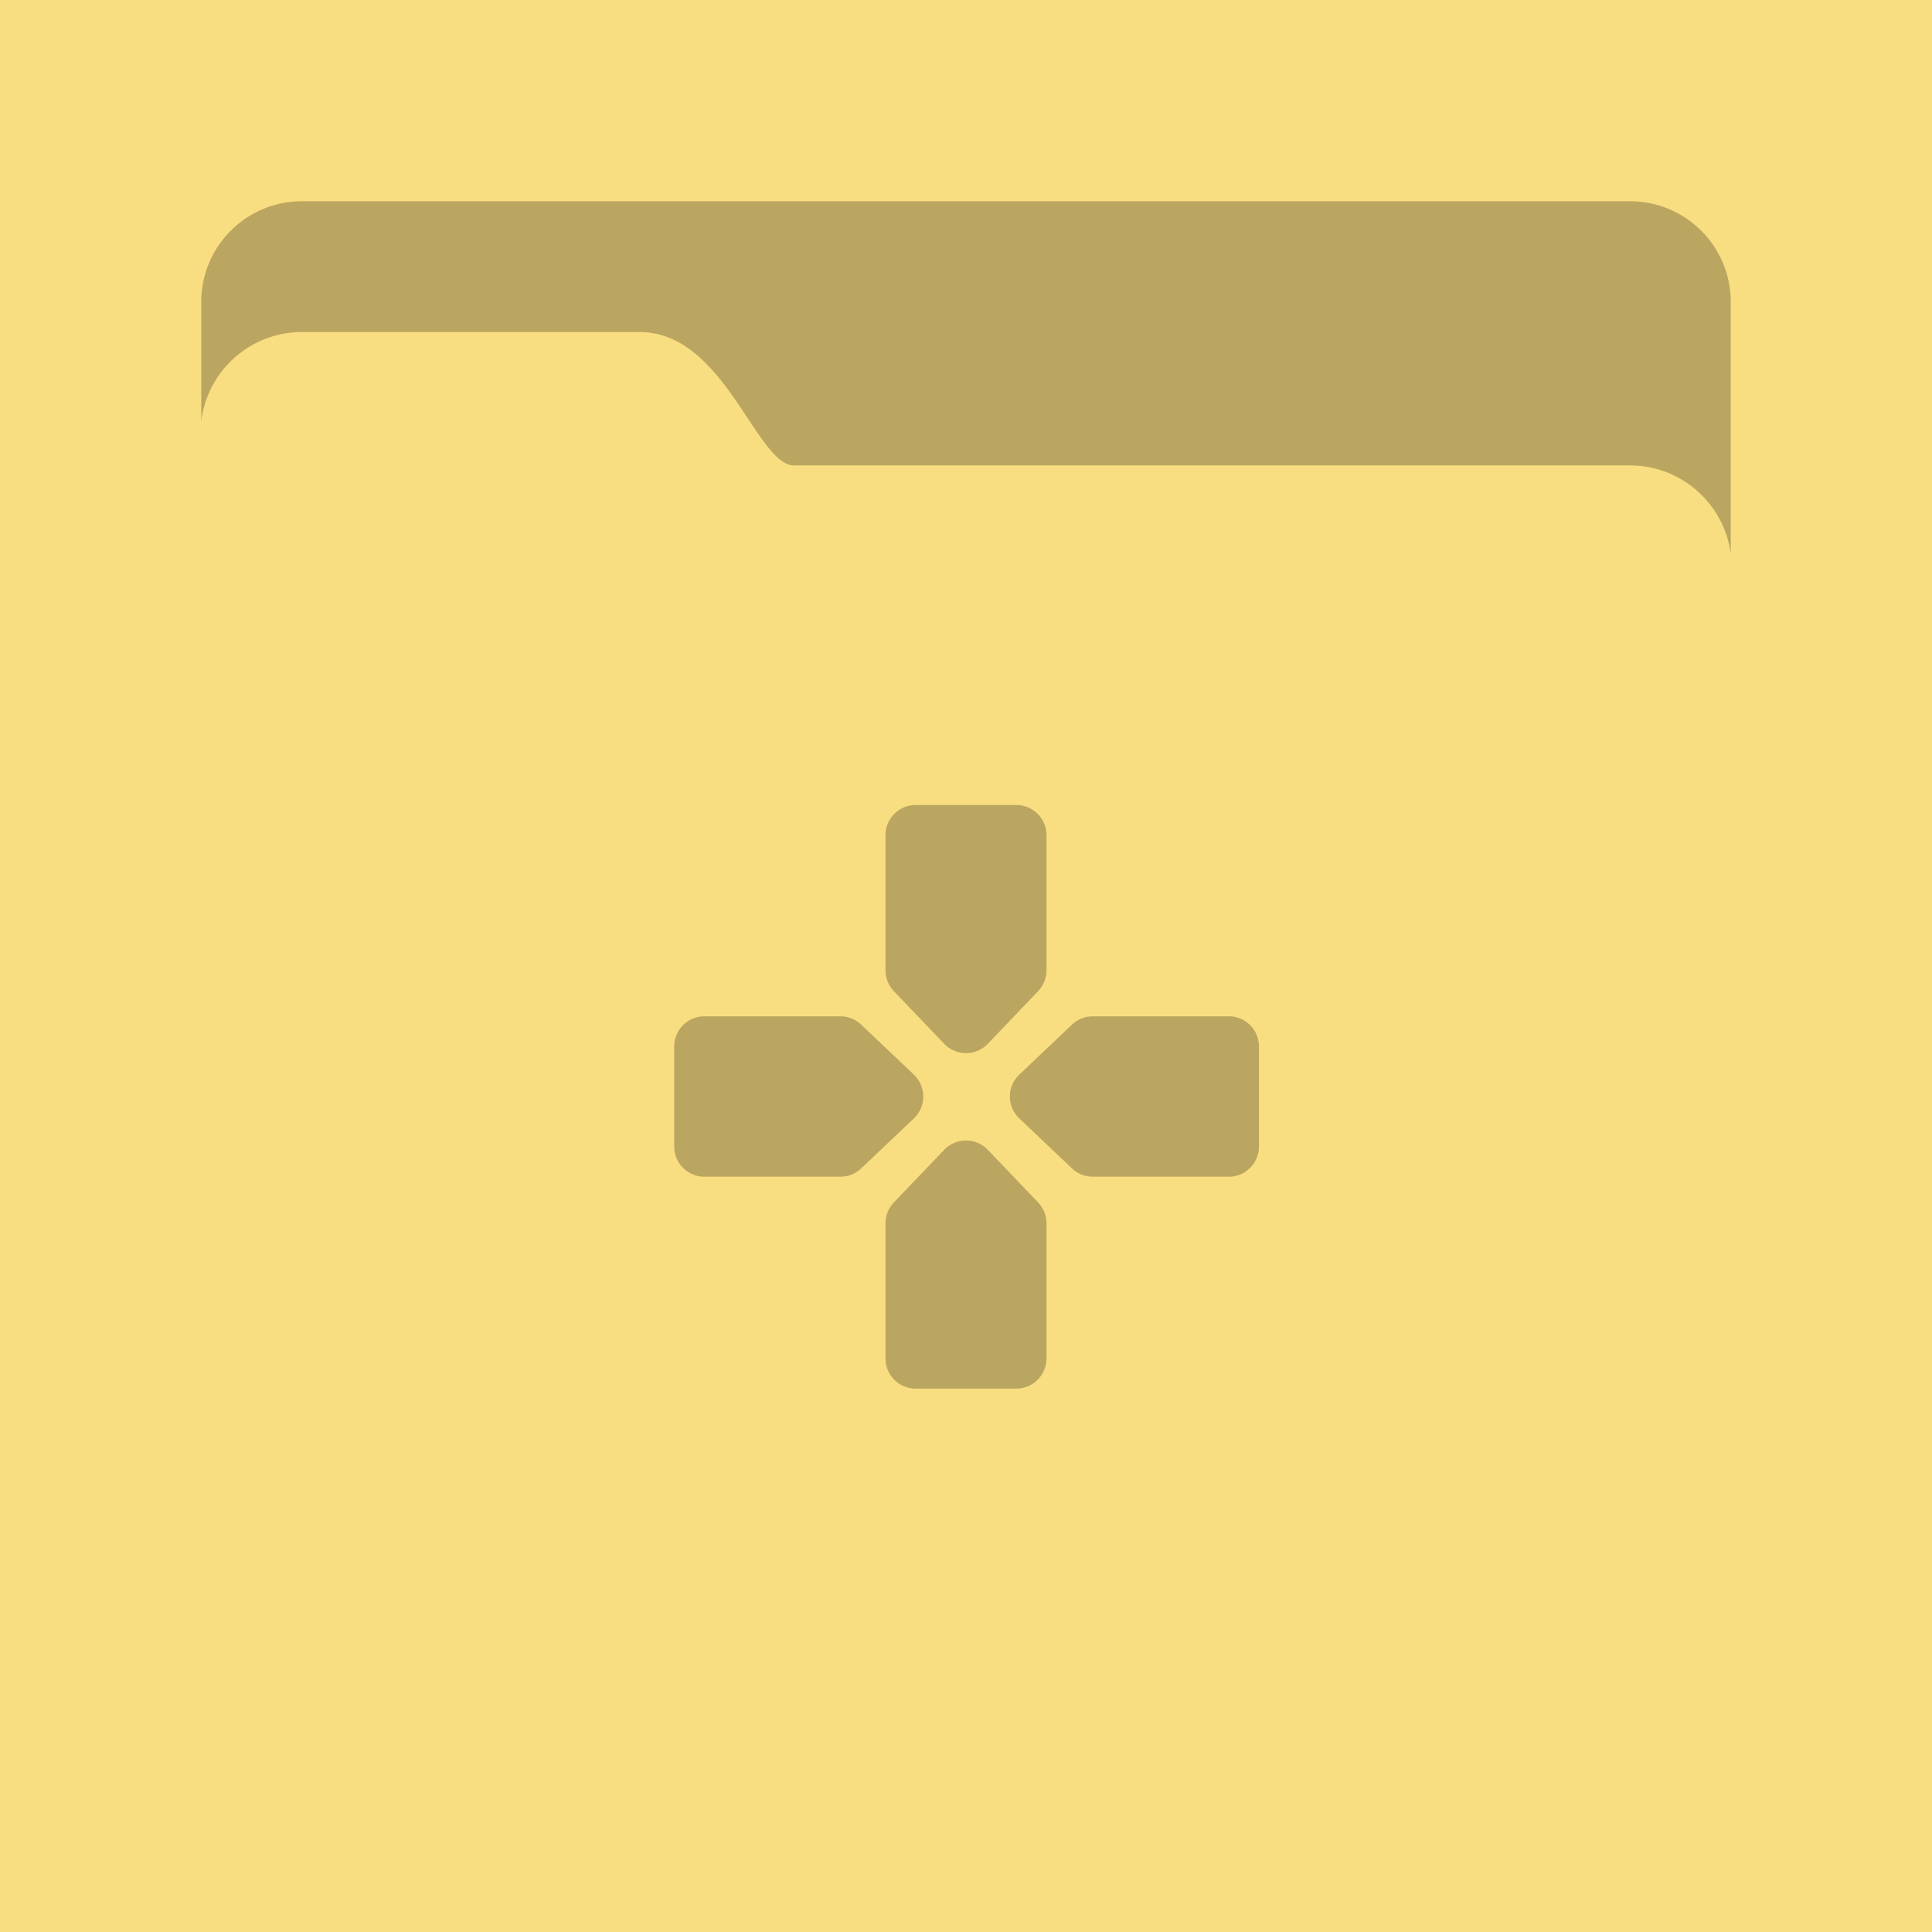 <svg xmlns="http://www.w3.org/2000/svg" width="192" height="192" fill="none">
  <rect width="100%" height="100%" fill="#F9DE81" />
  <path fill="#000" fill-opacity=".25" fill-rule="evenodd"
    d="M172 55.07V30.002C172 24.477 167.522 20 161.997 20H30.002C24.477 20 20 24.478 20 30.003v11.864c.598-4.99 4.86-8.867 9.998-8.867h33.569c8.458 0 11.574 13.256 15.366 13.256h83.064c5.123 0 9.377 3.848 10.003 8.813ZM91 80a3 3 0 0 0-3 3v13.43a3 3 0 0 0 .832 2.074l5 5.229a3 3 0 0 0 4.336 0l5-5.229a3 3 0 0 0 .832-2.073V83a3 3 0 0 0-3-3H91Zm0 58a3 3 0 0 1-3-3v-13.431a3 3 0 0 1 .832-2.073l5-5.229a3 3 0 0 1 4.336 0l5 5.229c.534.558.832 1.301.832 2.073V135a3 3 0 0 1-3 3H91Zm31.116-37a3 3 0 0 1 3 3v9.942a3 3 0 0 1-3 3H108.6a2.998 2.998 0 0 1-2.065-.824l-5.24-4.971a2.999 2.999 0 0 1 0-4.353l5.24-4.971A3.002 3.002 0 0 1 108.6 101h13.516ZM67 104a3 3 0 0 1 3-3h13.517c.768 0 1.507.295 2.064.823l5.24 4.971a3 3 0 0 1 0 4.353l-5.24 4.971a3 3 0 0 1-2.064.824H70a3 3 0 0 1-3-3V104Z"
    clip-rule="evenodd" />
</svg>

